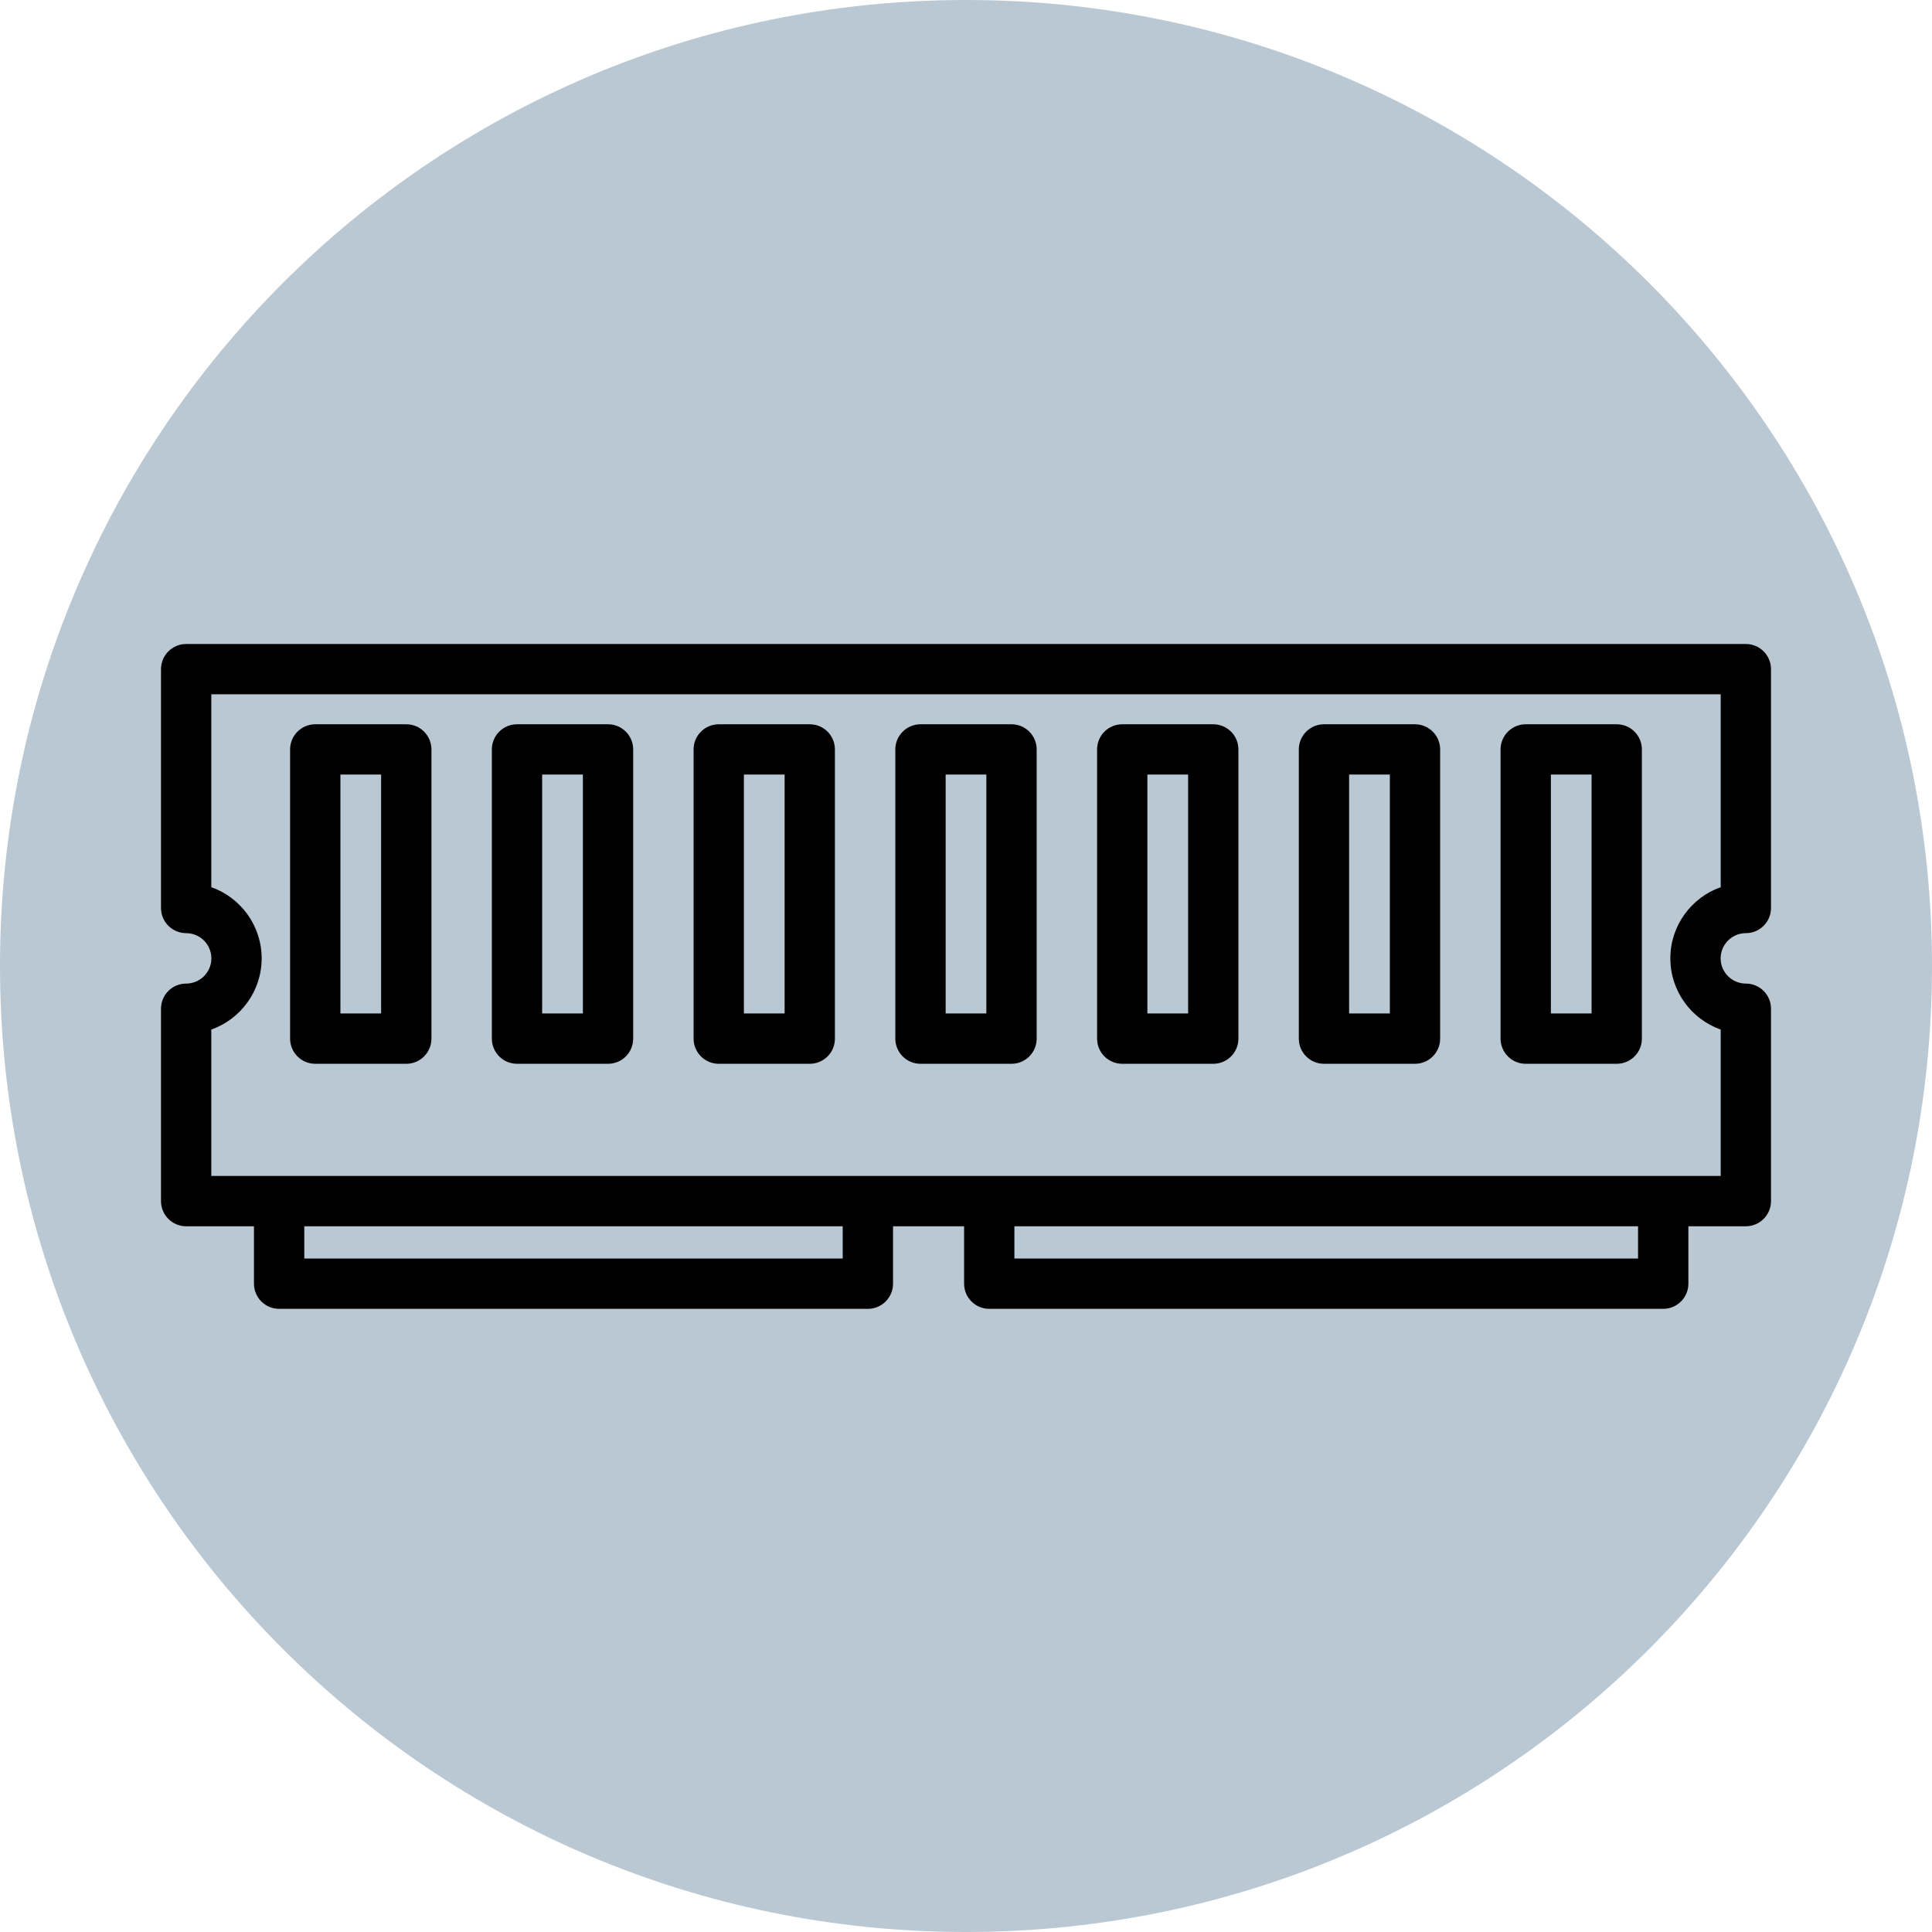 <svg width="60" height="60" viewBox="0 0 60 60" fill="none" xmlns="http://www.w3.org/2000/svg">
<path d="M30 60C46.569 60 60 46.569 60 30C60 13.431 46.569 0 30 0C13.431 0 0 13.431 0 30C0 46.569 13.431 60 30 60Z" fill="#BAC8D3"/>
<path d="M54.219 20H5.781C5.574 20 5.375 20.082 5.229 20.229C5.082 20.375 5 20.574 5 20.781V28.199C5 28.631 5.35 28.98 5.781 28.98C6.213 28.98 6.564 29.331 6.564 29.763C6.564 30.195 6.213 30.546 5.781 30.546C5.35 30.546 5 30.895 5 31.327V37.301C5 37.509 5.082 37.707 5.229 37.854C5.375 38 5.574 38.083 5.781 38.083H7.887V39.866C7.887 40.073 7.969 40.272 8.116 40.418C8.262 40.565 8.461 40.647 8.668 40.647H26.953C27.16 40.647 27.359 40.565 27.505 40.418C27.652 40.272 27.734 40.073 27.734 39.866V38.083H29.941V39.866C29.941 40.073 30.023 40.272 30.169 40.418C30.316 40.565 30.515 40.647 30.722 40.647H51.653C51.86 40.647 52.059 40.565 52.205 40.418C52.352 40.272 52.434 40.073 52.434 39.866V38.083H54.219C54.426 38.083 54.625 38 54.771 37.854C54.918 37.707 55 37.509 55 37.301V31.327C55 30.895 54.65 30.546 54.219 30.546C53.787 30.546 53.436 30.195 53.436 29.763C53.436 29.331 53.787 28.98 54.219 28.98C54.65 28.98 55 28.631 55 28.199V20.781C55 20.574 54.918 20.375 54.771 20.229C54.625 20.082 54.426 20 54.219 20ZM26.171 39.085H9.45V38.083H26.171V39.085ZM50.871 39.085H31.503V38.083H50.871V39.085ZM53.438 27.552C52.527 27.874 51.874 28.744 51.874 29.763C51.874 30.782 52.527 31.652 53.438 31.974V36.52H6.562V31.974C7.473 31.652 8.126 30.782 8.126 29.763C8.126 28.744 7.473 27.874 6.562 27.552V21.562H53.438V27.552ZM9.791 33.037H12.618C12.825 33.037 13.024 32.955 13.17 32.808C13.316 32.662 13.399 32.463 13.399 32.256V23.274C13.399 23.067 13.316 22.868 13.17 22.722C13.024 22.575 12.825 22.493 12.618 22.493H9.791C9.584 22.493 9.385 22.575 9.238 22.722C9.092 22.868 9.009 23.067 9.009 23.274V32.256C9.009 32.463 9.092 32.662 9.238 32.808C9.385 32.955 9.584 33.037 9.791 33.037ZM10.572 24.055H11.836V31.474H10.572V24.055ZM16.056 33.037H18.883C19.09 33.037 19.289 32.955 19.435 32.808C19.582 32.662 19.664 32.463 19.664 32.256V23.274C19.664 23.067 19.582 22.868 19.435 22.722C19.289 22.575 19.09 22.493 18.883 22.493H16.056C15.849 22.493 15.65 22.575 15.504 22.722C15.357 22.868 15.275 23.067 15.275 23.274V32.256C15.275 32.463 15.357 32.662 15.504 32.808C15.65 32.955 15.849 33.037 16.056 33.037ZM16.837 24.055H18.102V31.474H16.837V24.055ZM22.321 33.037H25.148C25.355 33.037 25.554 32.955 25.701 32.808C25.847 32.662 25.929 32.463 25.929 32.256V23.274C25.929 23.067 25.847 22.868 25.701 22.722C25.554 22.575 25.355 22.493 25.148 22.493H22.321C22.114 22.493 21.915 22.575 21.769 22.722C21.622 22.868 21.54 23.067 21.54 23.274V32.256C21.54 32.463 21.622 32.662 21.769 32.808C21.915 32.955 22.114 33.037 22.321 33.037ZM23.102 24.055H24.367V31.474H23.102V24.055ZM28.587 33.037H31.413C31.621 33.037 31.819 32.955 31.966 32.808C32.112 32.662 32.195 32.463 32.195 32.256V23.274C32.195 23.067 32.112 22.868 31.966 22.722C31.819 22.575 31.621 22.493 31.413 22.493H28.587C28.379 22.493 28.181 22.575 28.034 22.722C27.888 22.868 27.805 23.067 27.805 23.274V32.256C27.805 32.463 27.888 32.662 28.034 32.808C28.181 32.955 28.379 33.037 28.587 33.037ZM29.368 24.055H30.632V31.474H29.368V24.055ZM34.852 33.037H37.679C37.886 33.037 38.085 32.955 38.231 32.808C38.378 32.662 38.46 32.463 38.46 32.256V23.274C38.46 23.067 38.378 22.868 38.231 22.722C38.085 22.575 37.886 22.493 37.679 22.493H34.852C34.645 22.493 34.446 22.575 34.299 22.722C34.153 22.868 34.071 23.067 34.071 23.274V32.256C34.071 32.463 34.153 32.662 34.299 32.808C34.446 32.955 34.645 33.037 34.852 33.037ZM35.633 24.055H36.898V31.474H35.633V24.055ZM41.117 33.037H43.944C44.151 33.037 44.35 32.955 44.496 32.808C44.643 32.662 44.725 32.463 44.725 32.256V23.274C44.725 23.067 44.643 22.868 44.496 22.722C44.35 22.575 44.151 22.493 43.944 22.493H41.117C40.91 22.493 40.711 22.575 40.565 22.722C40.418 22.868 40.336 23.067 40.336 23.274V32.256C40.336 32.463 40.418 32.662 40.565 32.808C40.711 32.955 40.91 33.037 41.117 33.037ZM41.898 24.055H43.163V31.474H41.898V24.055ZM47.382 33.037H50.209C50.416 33.037 50.615 32.955 50.762 32.808C50.908 32.662 50.99 32.463 50.99 32.256V23.274C50.99 23.067 50.908 22.868 50.762 22.722C50.615 22.575 50.416 22.493 50.209 22.493H47.382C47.175 22.493 46.977 22.575 46.83 22.722C46.684 22.868 46.601 23.067 46.601 23.274V32.256C46.601 32.463 46.684 32.662 46.83 32.808C46.977 32.955 47.175 33.037 47.382 33.037ZM48.164 24.055H49.428V31.474H48.164V24.055Z" fill="black"/>
</svg>
